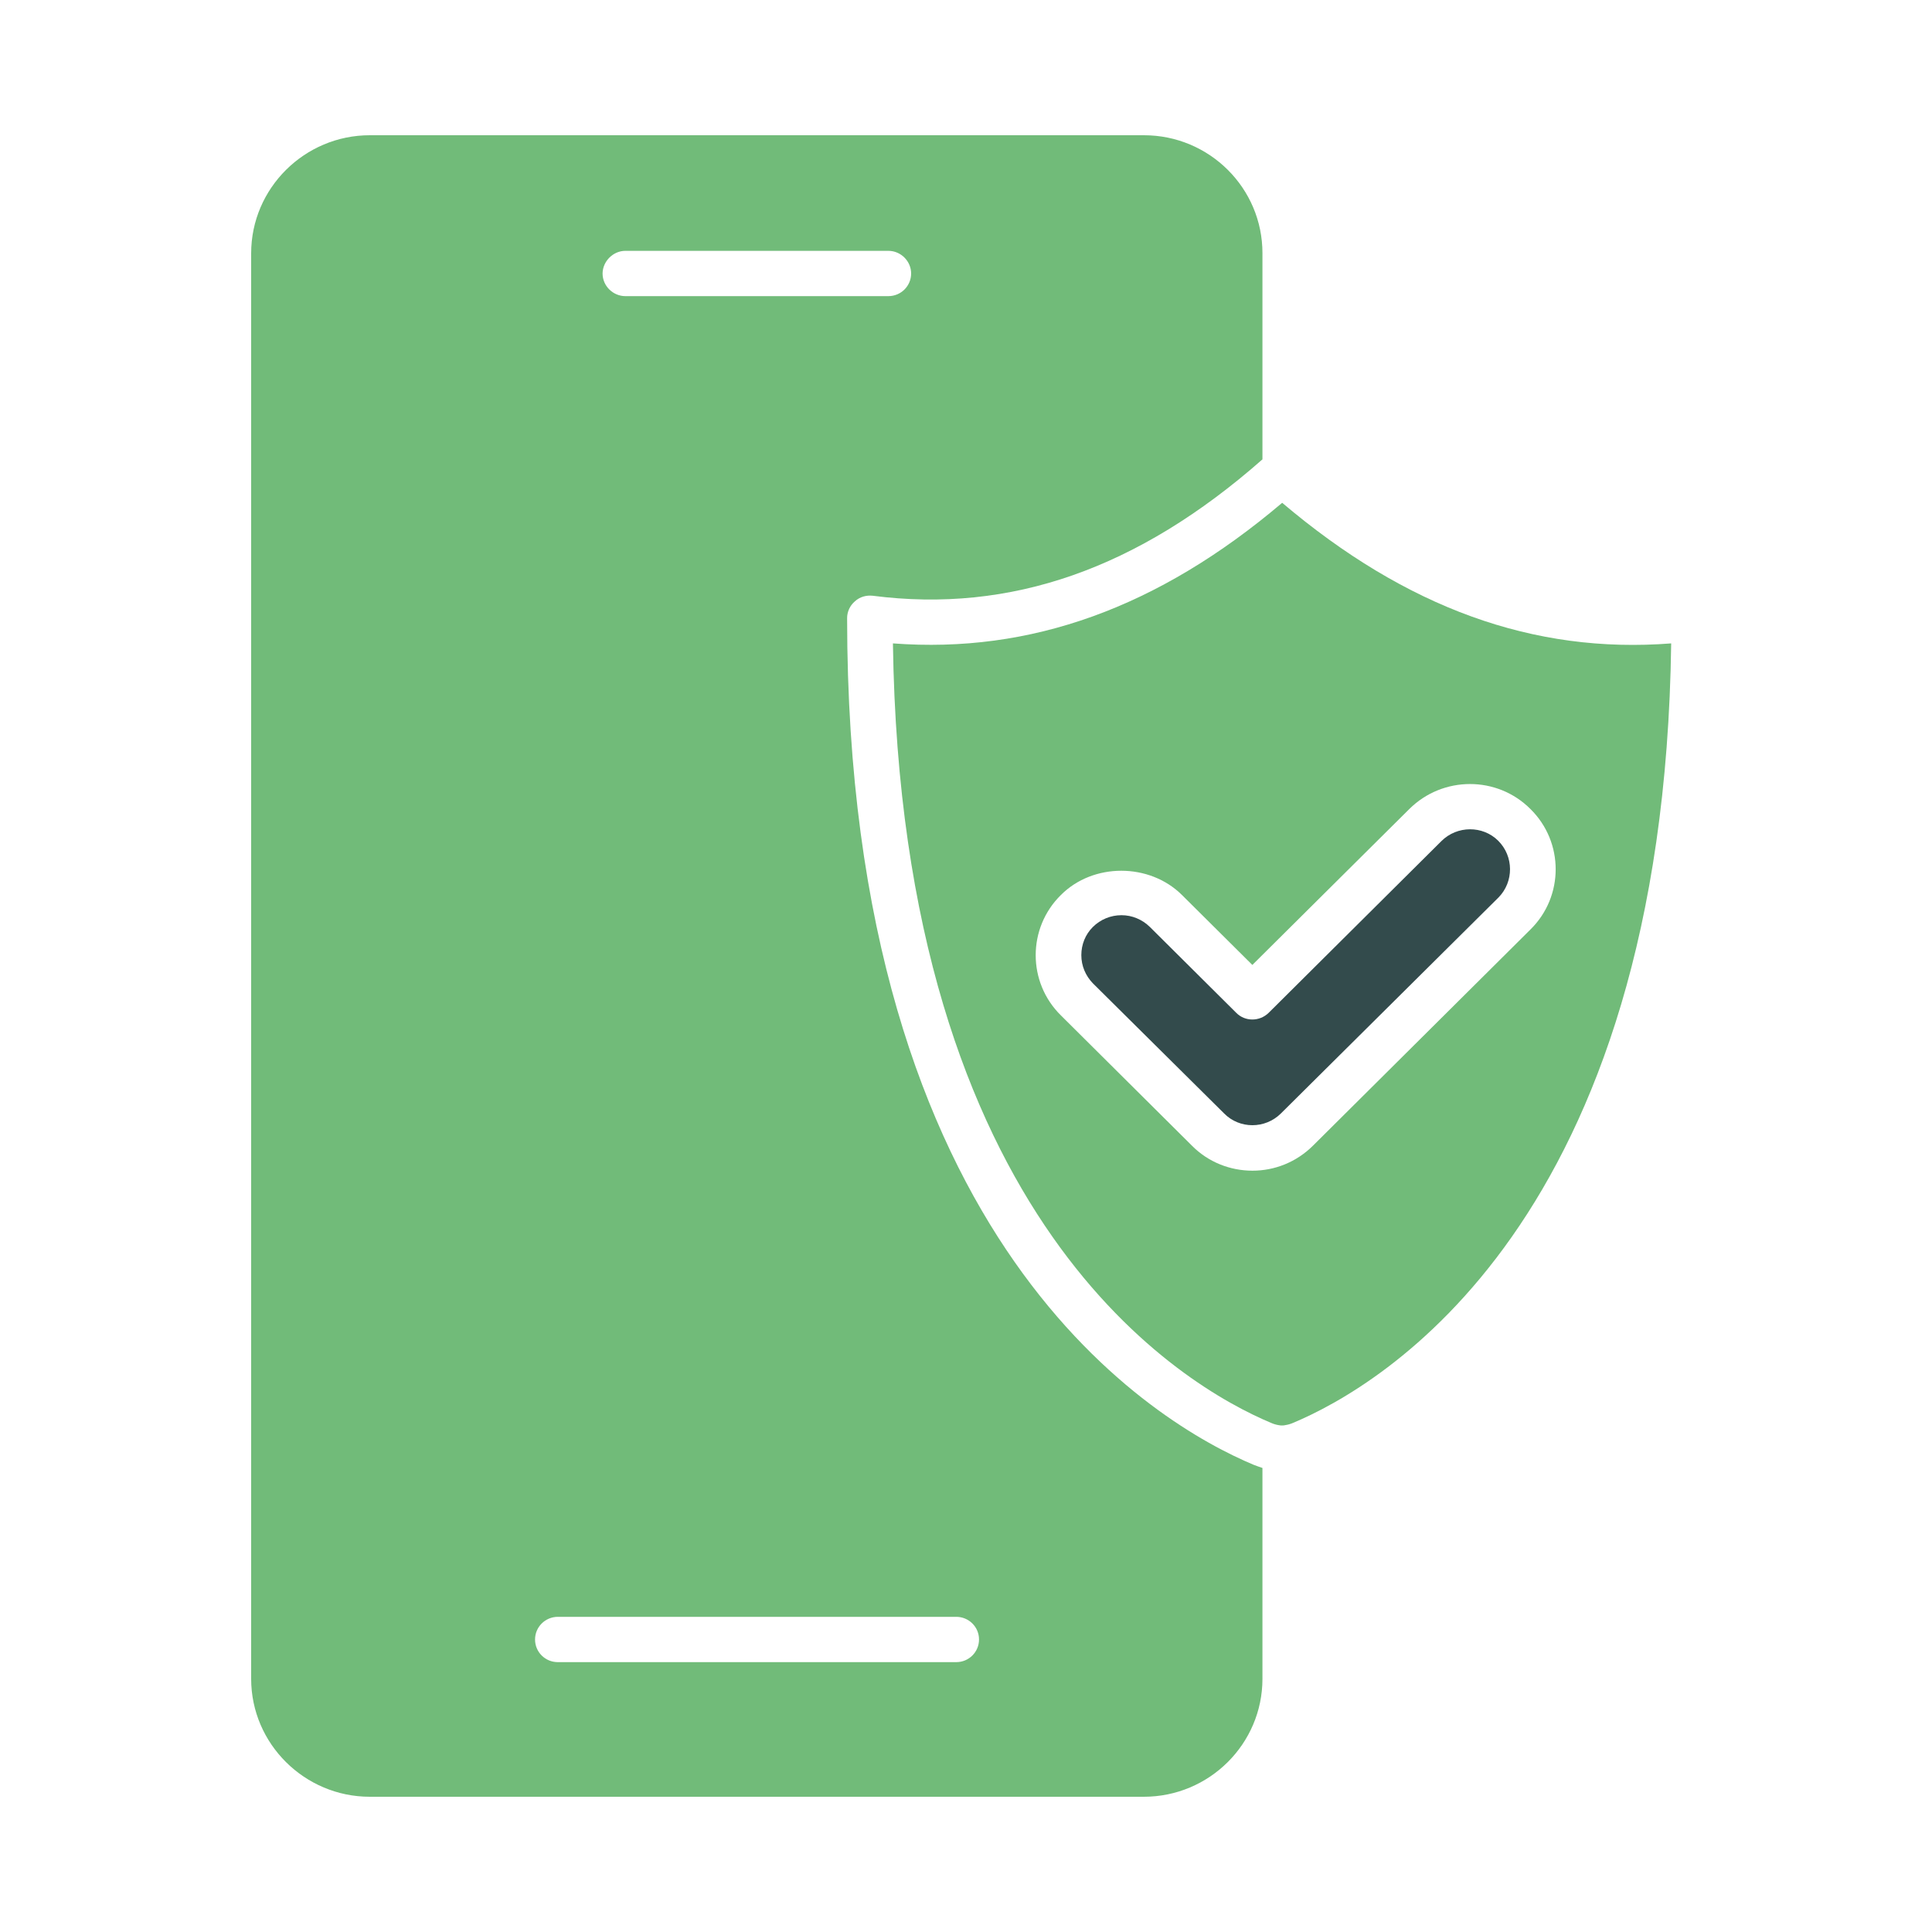 <svg width="150" height="150" viewBox="0 0 150 150" fill="none" xmlns="http://www.w3.org/2000/svg">
<g opacity="0.8">
<g clip-path="url(#clip0_200_6584)">
<path d="M69.327 49.953C69.956 94.917 91.915 107.644 98.709 110.482C98.955 110.591 99.201 110.645 99.438 110.672H99.548C99.63 110.672 99.712 110.672 99.794 110.645C99.986 110.618 100.177 110.563 100.369 110.482C107.162 107.644 129.158 94.917 129.75 49.953C119.072 50.786 109.178 47.197 99.548 39.038C89.927 47.197 80.006 50.759 69.327 49.953ZM118.826 62.816C121.434 65.382 121.434 69.597 118.826 72.163L101.946 88.943C100.642 90.239 98.955 90.892 97.241 90.892C95.526 90.892 93.812 90.239 92.535 88.943L82.368 78.835C79.759 76.269 79.759 72.054 82.368 69.488C84.866 66.977 89.243 66.977 91.769 69.488L97.232 74.918L109.415 62.816C112.023 60.224 116.245 60.224 118.826 62.816Z" fill="#4DAA57"/>
<path d="M28.71 139.5H88.805C93.885 139.5 98.016 135.393 98.016 130.344V113.972C97.769 113.89 97.55 113.809 97.332 113.727C89.909 110.618 65.77 96.73 65.77 47.985C65.77 47.496 65.989 47.015 66.372 46.689C66.755 46.335 67.266 46.199 67.758 46.254C78.464 47.632 88.358 44.169 98.016 35.665V19.665C98.025 14.607 93.894 10.5 88.814 10.5H28.71C23.658 10.5 19.5 14.607 19.5 19.665V130.344C19.5 135.393 23.658 139.5 28.71 139.5ZM48.553 19.475H68.971C69.947 19.475 70.74 20.282 70.74 21.233C70.74 22.203 69.956 22.992 68.971 22.992H48.553C47.605 22.992 46.784 22.212 46.784 21.233C46.794 20.282 47.605 19.475 48.553 19.475ZM43.31 125.53H74.242C75.218 125.53 76.011 126.31 76.011 127.289C76.011 128.259 75.227 129.048 74.242 129.048H43.31C42.334 129.048 41.541 128.268 41.541 127.289C41.541 126.319 42.334 125.53 43.31 125.53Z" fill="url(#paint0_linear_200_6584)"/>
<path d="M95.991 78.644L89.28 71.972C88.678 71.383 87.894 71.056 87.073 71.056C86.234 71.056 85.441 71.383 84.848 71.972C84.273 72.543 83.954 73.323 83.954 74.157C83.954 74.991 84.282 75.752 84.848 76.342L95.043 86.45C96.237 87.664 98.225 87.664 99.448 86.45L116.345 69.679C117.54 68.464 117.54 66.488 116.318 65.273C115.123 64.085 113.135 64.085 111.913 65.3L98.49 78.644C97.788 79.324 96.666 79.324 95.991 78.644Z" fill="#001E1F"/>
</g>
</g>
<defs>
<linearGradient id="paint0_linear_200_6584" x1="93.75" y1="10" x2="25.832" y2="141.316" gradientUnits="userSpaceOnUse">
<stop stop-color="#4DAA57"/>
<stop offset="0.997" stop-color="#4DAA57"/>
</linearGradient>
<clipPath id="clip0_200_6584">
<rect width="110.25" height="129" fill="white" transform="translate(19.5 10.5)"/>
</clipPath>
</defs>
</svg>
